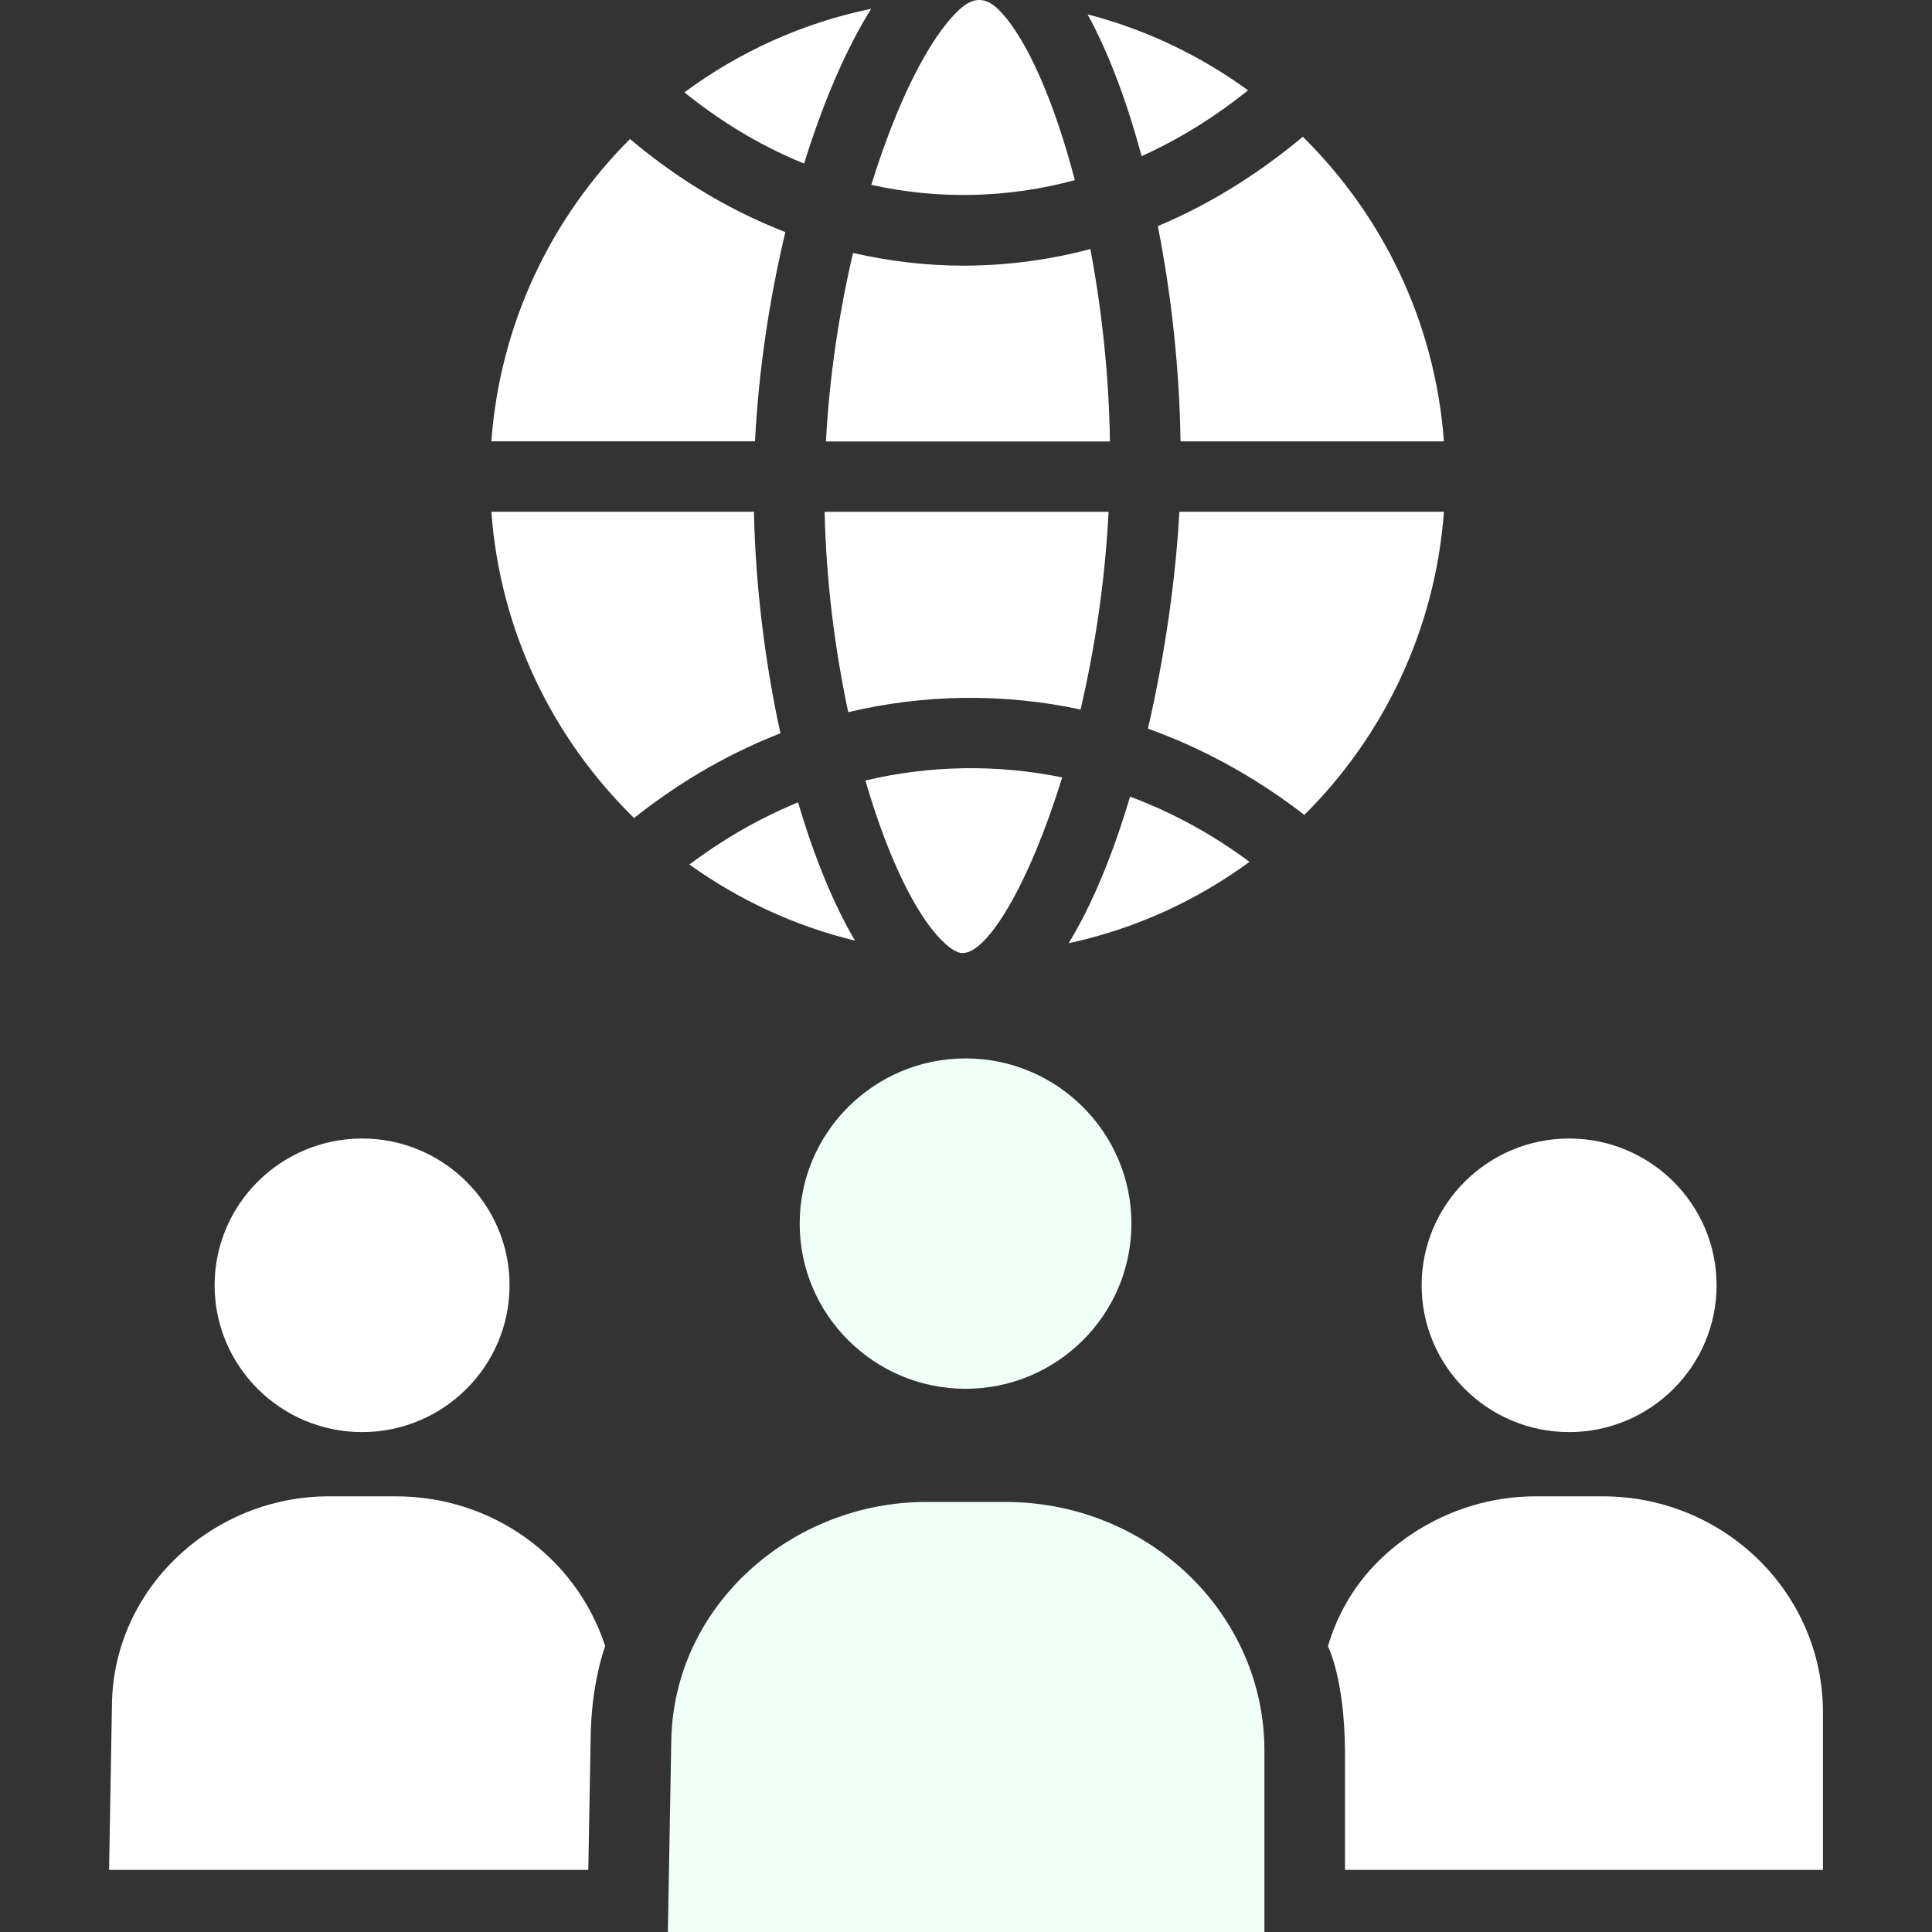 <svg width="24" height="24" viewBox="0 0 24 24" fill="none" xmlns="http://www.w3.org/2000/svg">
<rect x="0" y="0" width="24" height="24" fill="#333333" stroke="none"/>
<path d="M7.518 20.449C7.155 19.336 6.11 18.588 4.918 18.588H4.083C2.652 18.588 1.415 19.719 1.391 21.162L1.355 23.228H7.308L7.337 21.612C7.341 20.908 7.518 20.449 7.518 20.449V20.449Z" fill="white"/>
<path d="M4.498 17.79C5.508 17.79 6.33 16.972 6.33 15.966C6.33 14.96 5.508 14.143 4.498 14.143C3.488 14.143 2.666 14.961 2.666 15.966C2.666 16.972 3.488 17.79 4.498 17.79V17.79Z" fill="white"/>
<path d="M19.492 17.79C20.502 17.79 21.324 16.972 21.324 15.966C21.324 14.96 20.502 14.143 19.492 14.143C18.482 14.143 17.66 14.961 17.66 15.966C17.66 16.972 18.482 17.79 19.492 17.79Z" fill="white"/>
<path d="M19.911 18.588H19.076C18.312 18.588 17.577 18.91 17.055 19.464C16.794 19.744 16.607 20.076 16.496 20.45C16.496 20.45 16.701 20.846 16.708 21.747V23.228H22.645V21.267C22.645 19.79 21.419 18.588 19.911 18.588Z" fill="white"/>
<path d="M12.491 18.658H11.503C9.845 18.658 8.367 19.936 8.339 21.625L8.297 23.971L8.297 24H15.707V21.747C15.707 20.044 14.264 18.658 12.491 18.658V18.658Z" fill="#F0FFF8"/>
<path d="M11.995 13.148C10.858 13.148 9.934 14.069 9.934 15.2C9.934 16.331 10.858 17.252 11.995 17.252C13.131 17.252 14.055 16.331 14.055 15.2C14.055 14.069 13.131 13.148 11.995 13.148V13.148Z" fill="#F0FFF8"/>
<path d="M11.905 0.131C11.537 0.48 11.139 1.277 10.824 2.296C11.658 2.483 12.528 2.461 13.352 2.238C13.096 1.259 12.759 0.491 12.426 0.141C12.249 -0.046 12.09 -0.045 11.905 0.131V0.131Z" fill="white"/>
<path d="M13.51 0.178C13.768 0.648 13.997 1.253 14.181 1.94C14.695 1.708 15.137 1.417 15.504 1.122C14.912 0.692 14.238 0.367 13.51 0.178V0.178Z" fill="white"/>
<path d="M10.244 6.357C10.262 7.221 10.373 8.076 10.537 8.847C11.482 8.621 12.473 8.61 13.423 8.814C13.597 8.071 13.727 7.235 13.771 6.358H10.244V6.357Z" fill="white"/>
<path d="M14.65 6.358C14.608 7.155 14.476 8.118 14.26 9.051C15.087 9.348 15.743 9.766 16.203 10.123C17.187 9.145 17.829 7.824 17.937 6.357H14.65V6.358Z" fill="white"/>
<path d="M9.379 5.482C9.423 4.611 9.557 3.717 9.756 2.883C8.967 2.578 8.323 2.146 7.826 1.727C6.848 2.704 6.211 4.021 6.104 5.482H9.379Z" fill="white"/>
<path d="M9.366 6.357H6.104C6.212 7.844 6.871 9.179 7.877 10.162C8.354 9.782 8.961 9.395 9.695 9.109C9.504 8.236 9.385 7.285 9.366 6.357Z" fill="white"/>
<path d="M9.914 9.967C9.386 10.184 8.936 10.46 8.564 10.739C9.174 11.177 9.87 11.503 10.621 11.685C10.352 11.228 10.111 10.637 9.914 9.967Z" fill="white"/>
<path d="M14.038 9.896C13.832 10.588 13.577 11.225 13.275 11.717C14.101 11.539 14.863 11.189 15.522 10.706C15.12 10.408 14.625 10.115 14.038 9.896Z" fill="white"/>
<path d="M10.75 9.696C11.018 10.615 11.358 11.335 11.69 11.673C11.852 11.838 11.932 11.839 11.957 11.839H11.959C12.271 11.839 12.789 10.974 13.195 9.657C12.389 9.493 11.55 9.505 10.75 9.696V9.696Z" fill="white"/>
<path d="M16.184 1.699C15.705 2.1 15.103 2.506 14.383 2.809C14.551 3.66 14.652 4.581 14.665 5.483H17.937C17.828 4.007 17.179 2.68 16.184 1.699V1.699Z" fill="white"/>
<path d="M11.965 3.3C11.505 3.3 11.045 3.245 10.597 3.142C10.425 3.874 10.303 4.676 10.26 5.484H13.788C13.776 4.655 13.685 3.838 13.545 3.094C13.059 3.222 12.533 3.3 11.965 3.3Z" fill="white"/>
<path d="M9.989 2.032C10.223 1.276 10.509 0.61 10.822 0.109C9.967 0.285 9.18 0.646 8.502 1.147C8.9 1.469 9.397 1.792 9.989 2.032Z" fill="white"/>
</svg>
